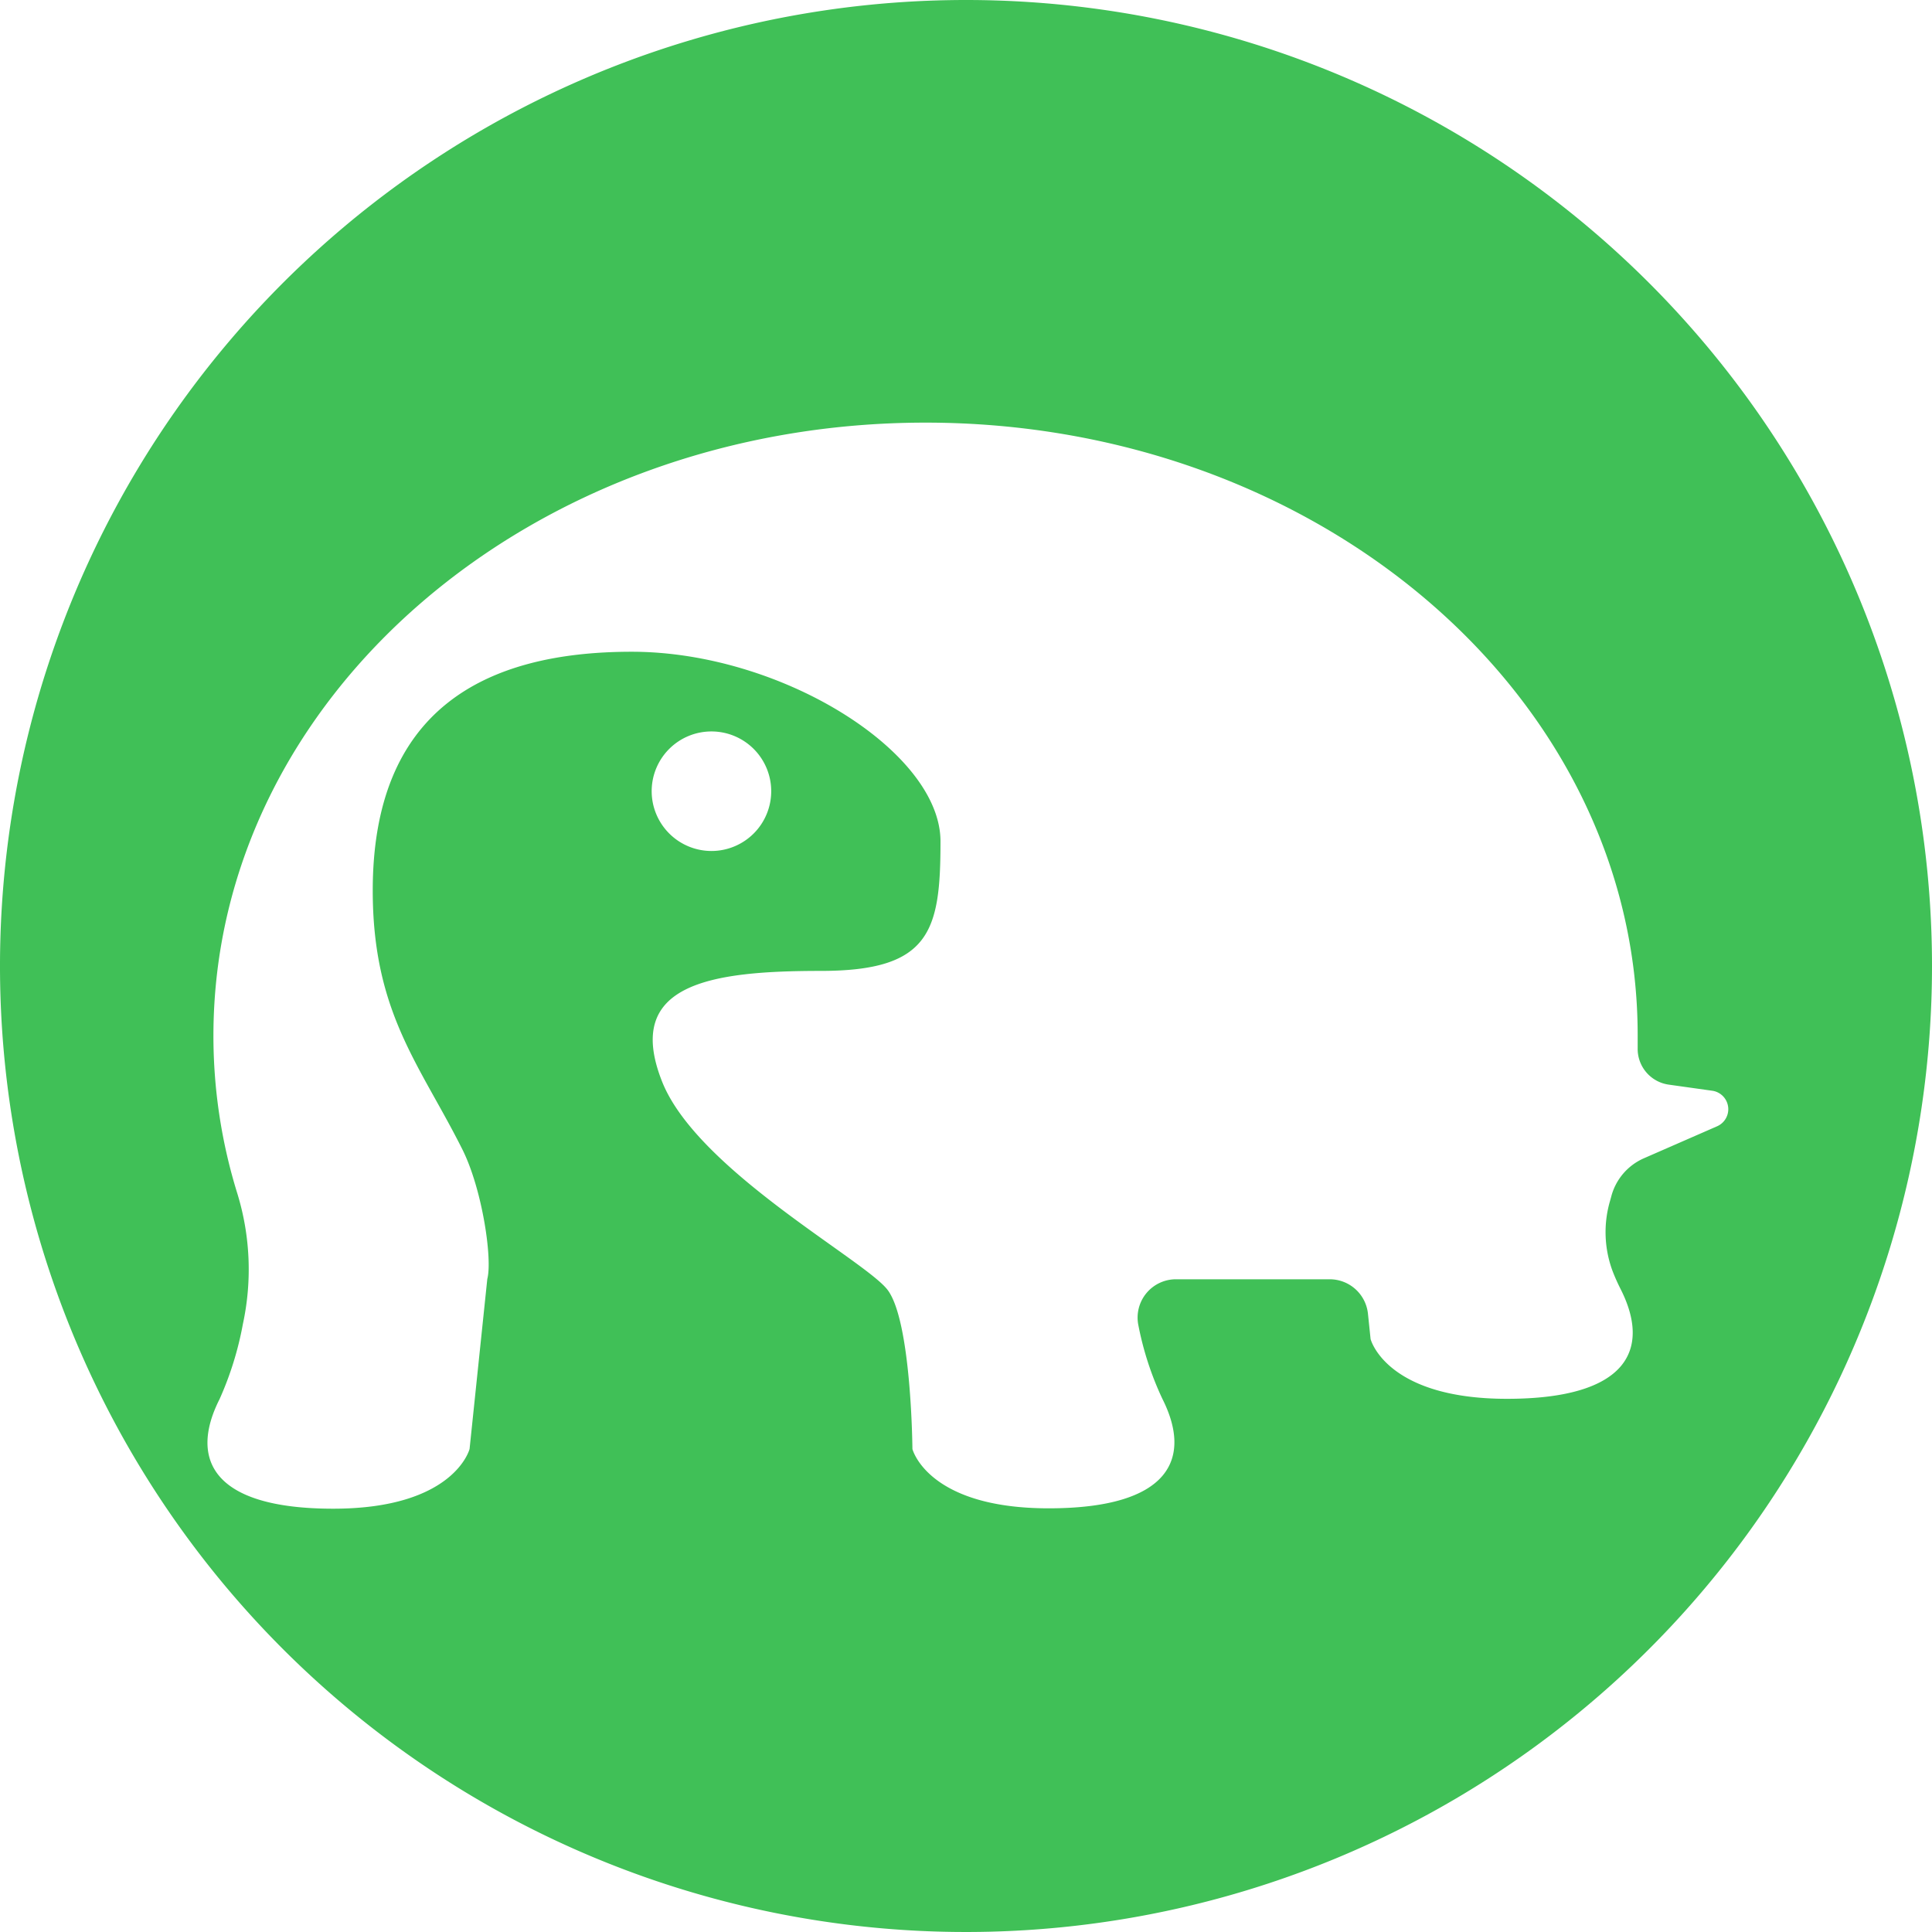 <svg id="Layer_1" data-name="Layer 1" xmlns="http://www.w3.org/2000/svg" viewBox="0 0 256 256"><defs><style>.cls-1{fill:#40c057;}</style></defs><title>favicon</title><path class="cls-1" d="M128,0A128,128,0,1,0,256,128,128,128,0,0,0,128,0Zm99.52,149.24-9.7,4.24a7.64,7.64,0,0,0-4.34,5.14l-.14.5a14.76,14.76,0,0,0,.33,9.29,25.6,25.6,0,0,0,1.08,2.42c4,7.92,1,14.52-15.07,14.52s-18.07-7.92-18.07-7.92l-.35-3.37a5.1,5.1,0,0,0-5.06-4.55H155.85a5.08,5.08,0,0,0-5,6.14,41.34,41.34,0,0,0,3.17,9.7c4,7.92,1,14.51-15.07,14.51S120.9,192,120.9,192s-.12-17.12-3.35-21.16-25.41-16-29.88-27.68c-5-12.85,6.6-14.51,21.11-14.51s15.84-5.28,15.84-17.16S103.5,86.36,83.71,86.36,49.39,94.28,49.39,118c0,16.19,6.26,23.08,11.88,34.31,2.64,5.28,4,14.52,3.3,17.16L62.22,192s-2,7.91-18.07,7.91-19.07-6.59-15.06-14.51a43.31,43.31,0,0,0,3.09-9.94,34.27,34.27,0,0,0-.7-17.21,70.44,70.44,0,0,1-3.2-21C28.28,92.34,70.52,56,122.64,56S217,92.34,217,137.17c0,.58,0,1.15,0,1.73a4.78,4.78,0,0,0,4.12,4.82l5.77.81A2.47,2.47,0,0,1,227.52,149.24ZM86.35,104.84a7.92,7.92,0,1,1,7.92,7.92A7.93,7.93,0,0,1,86.35,104.84Z"/></svg>
